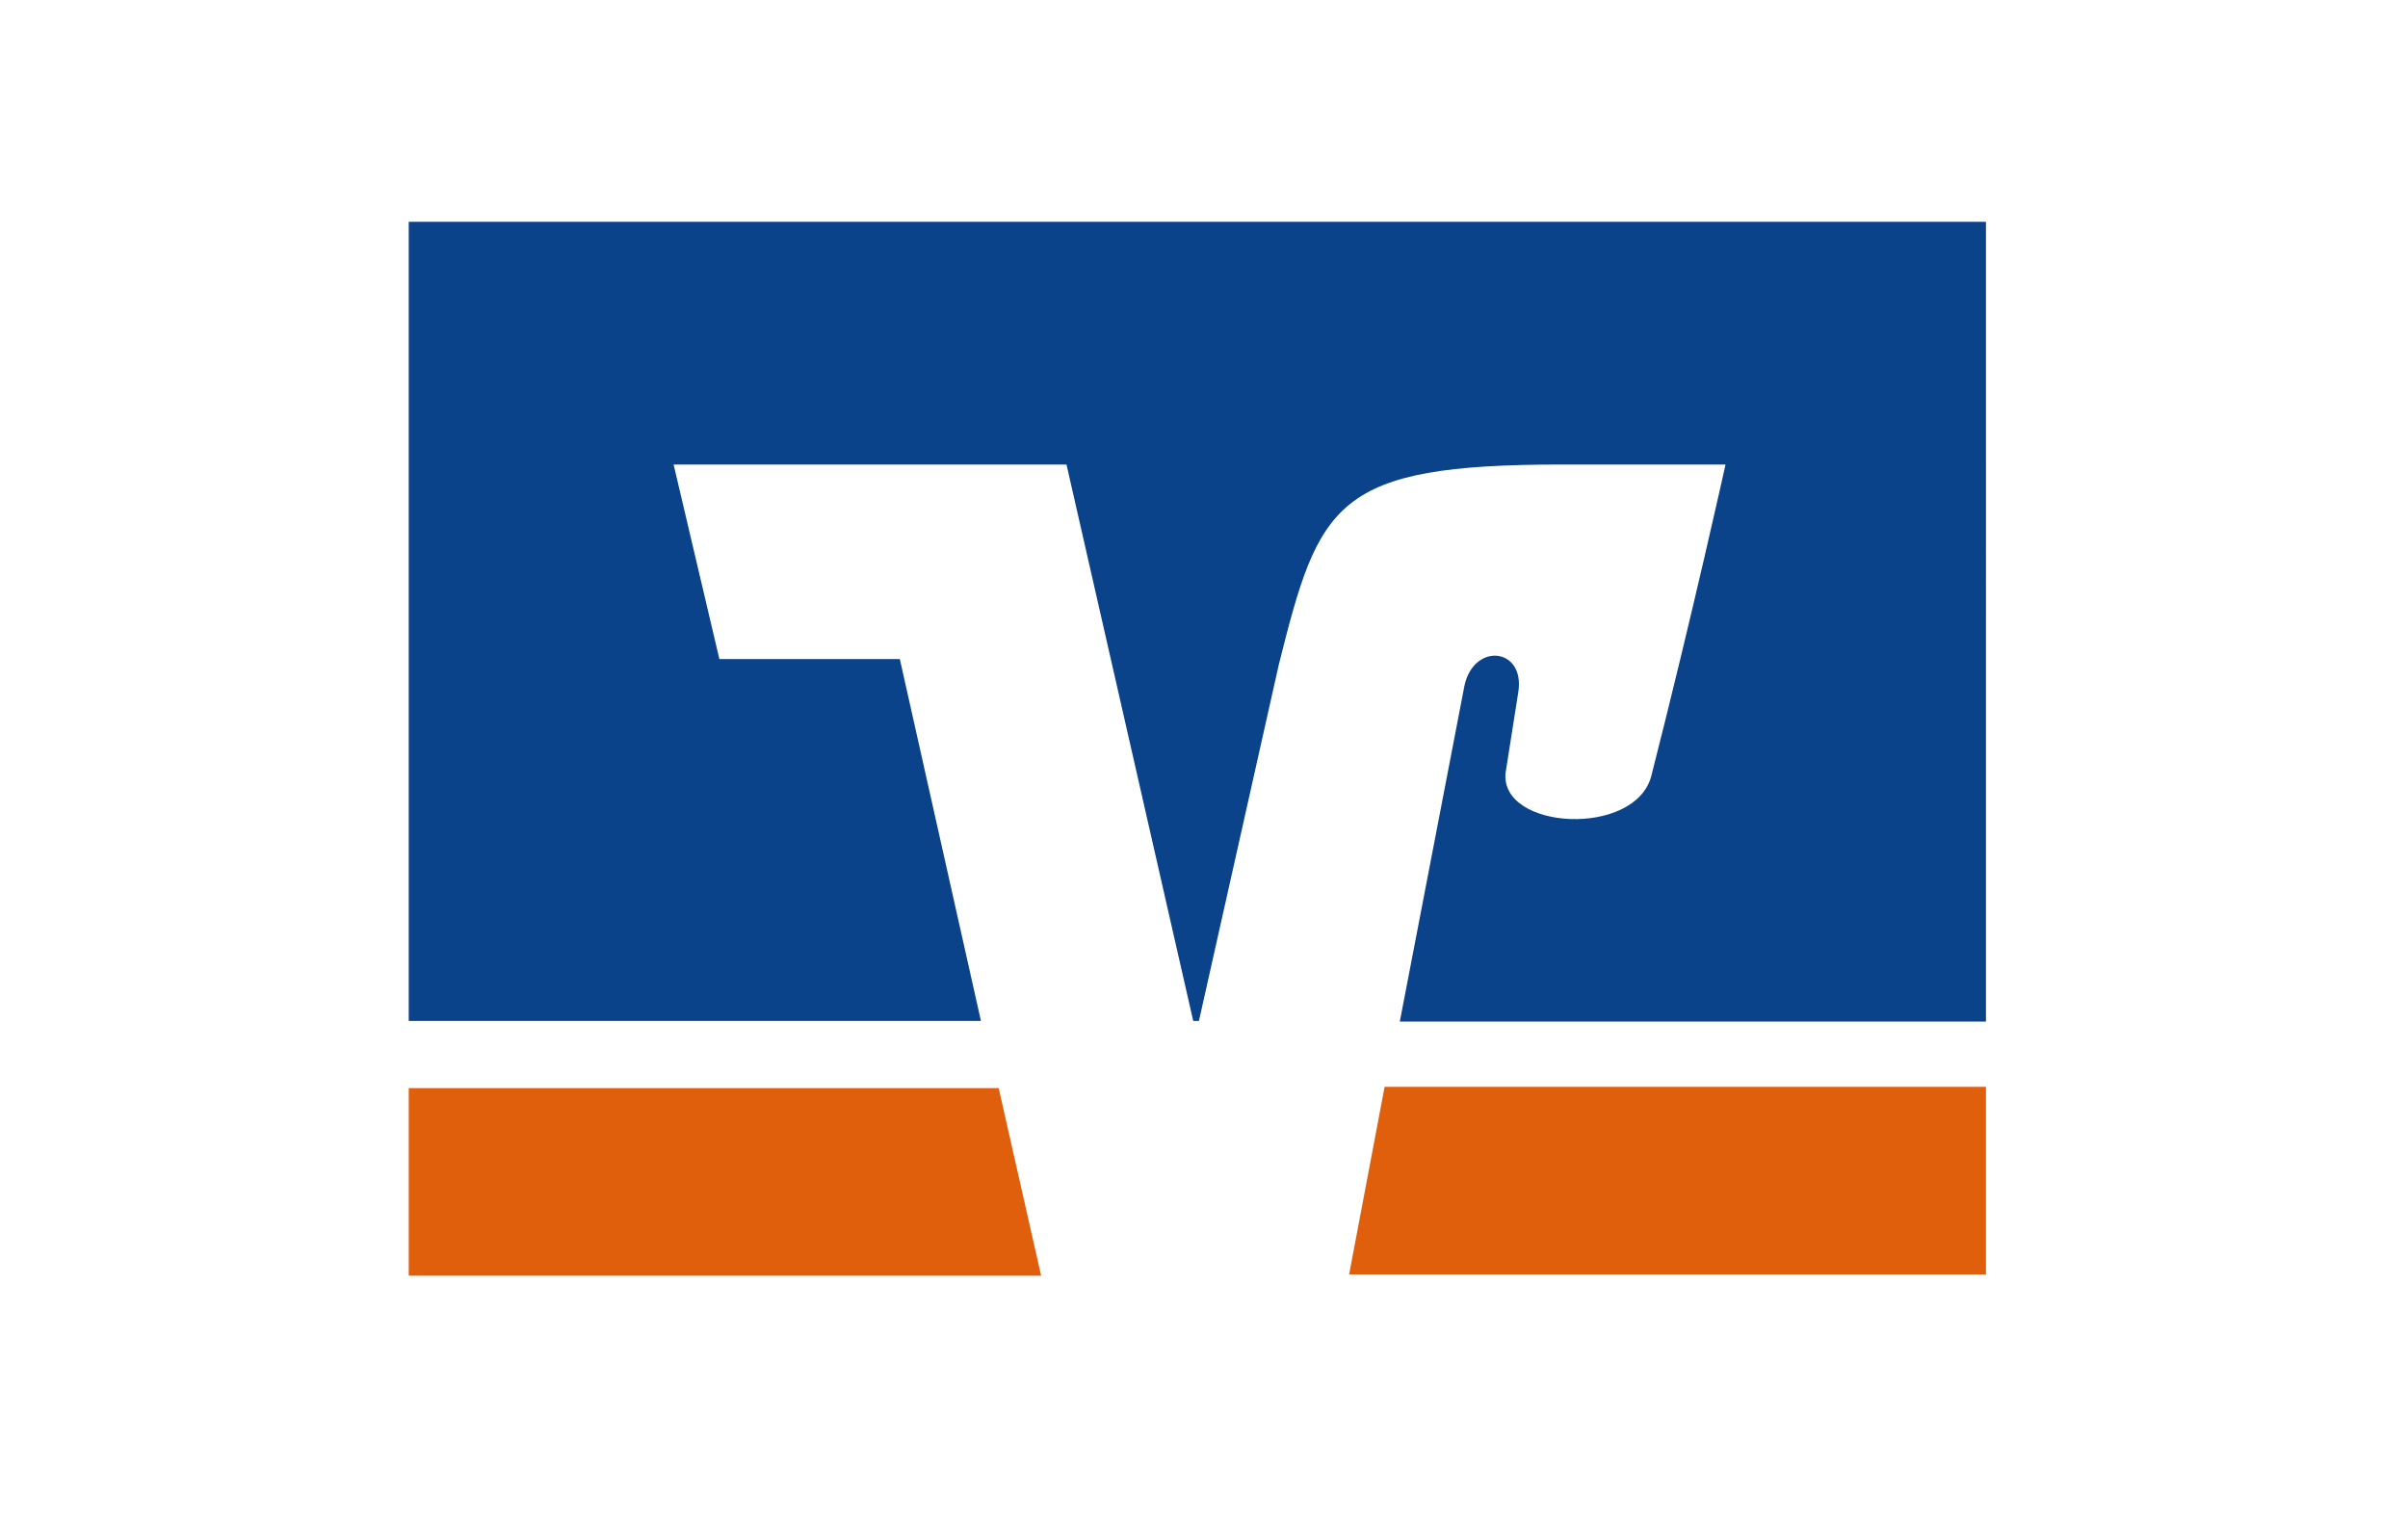 <svg xmlns="http://www.w3.org/2000/svg" width="38" height="24" fill="none" aria-labelledby="pi-volksbank" role="img" viewBox="0 0 38 24"><title id="pi-volksbank">Volksbank</title><path fill="#fff" d="M0 0h38v24H0z"/><path fill="#fff" d="M5.91 3v18h26.18V3z"/><path fill="#E05F0C" d="m21.85 17.15-.56 2.96h10.05v-2.96zm-15.4.02v2.96h9.98l-.67-2.96h-9.3Z"/><path fill="#0A438A" d="m11.35 10.39-.72-3.06h6.2l2 8.78h.09l1.26-5.62c.64-2.56.88-3.16 4.47-3.16h2.58s-.52 2.36-1.17 4.91c-.25.98-2.4.86-2.3-.05l.2-1.27c.11-.7-.7-.79-.85-.1l-1.02 5.3h9.25V3.5H6.45v12.61h9.03L14.2 10.4h-2.85Z"/></svg>